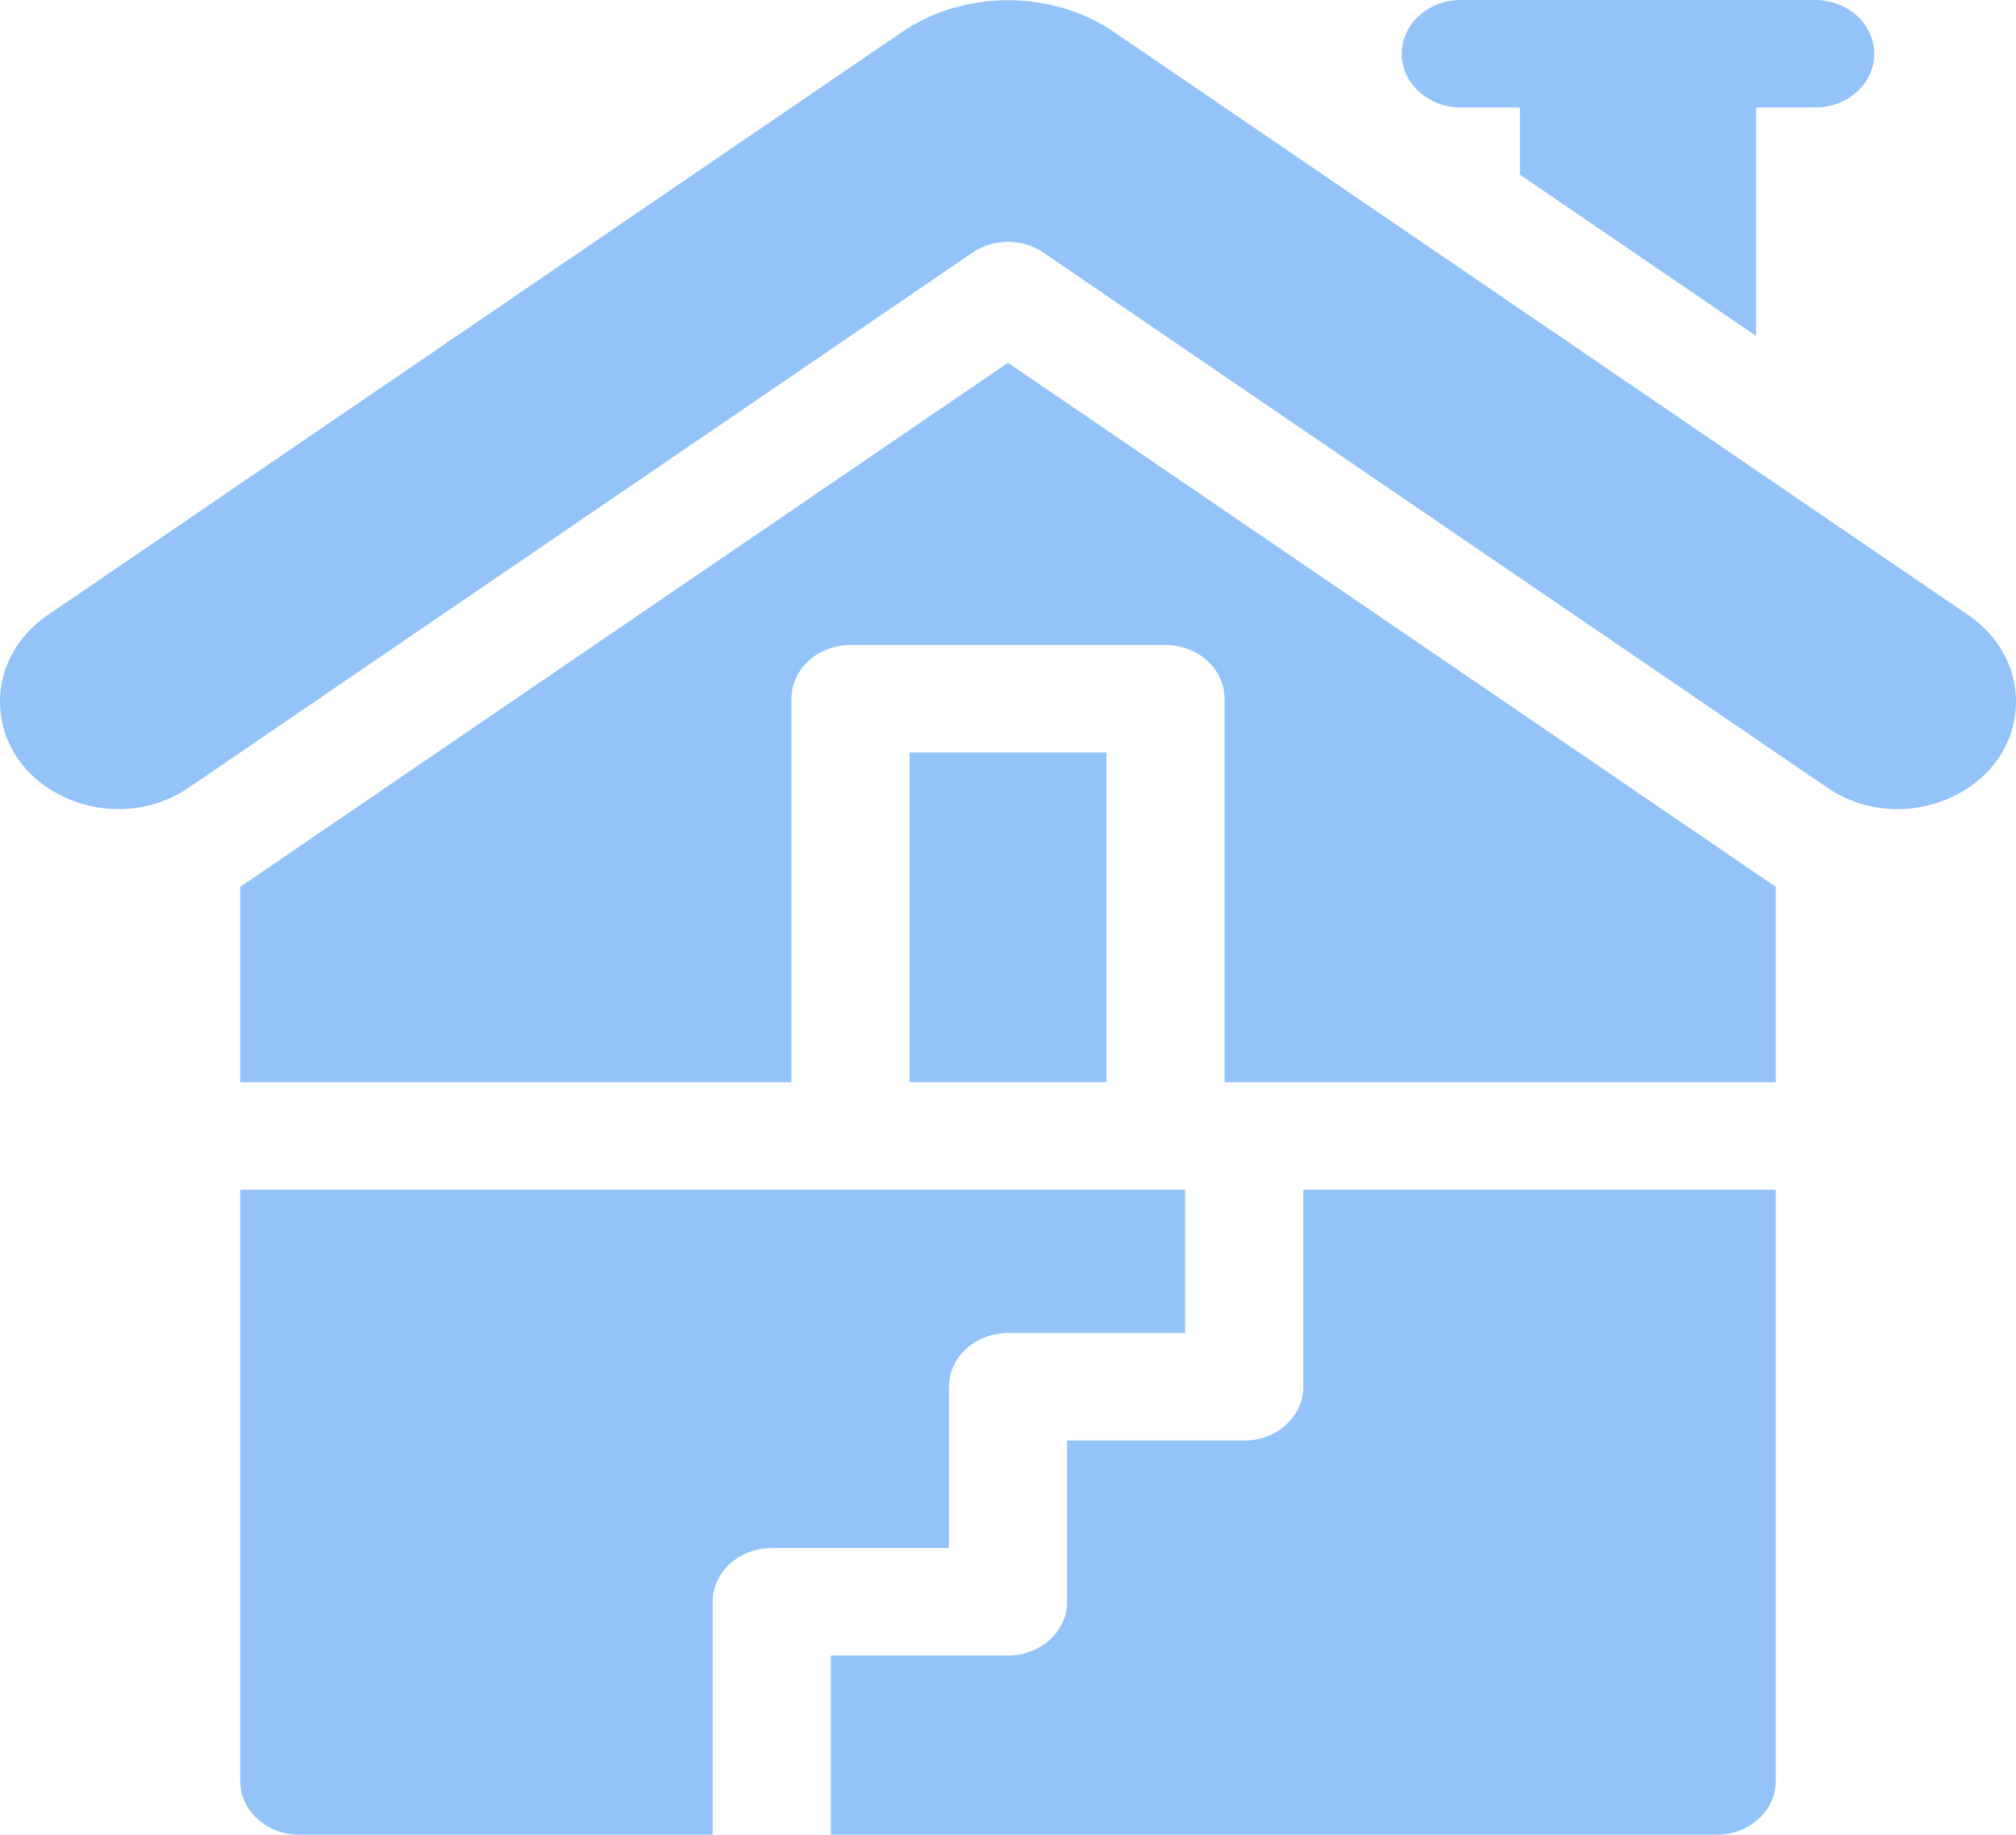 <svg width="78" height="71" viewBox="0 0 78 71" fill="none" xmlns="http://www.w3.org/2000/svg">
<g clip-path="url(#clip0_1603_119)">
<path d="M35.191 29.121H42.809V41.879H35.191V29.121Z" fill="#93C3F8"/>
<path d="M36.715 53.666C36.715 52.517 37.738 51.586 39 51.586H45.855V46.039H9.293V68.92C9.293 70.069 10.316 71 11.578 71H27.574V61.986C27.574 60.838 28.597 59.906 29.859 59.906H36.715V53.666Z" fill="#93C3F8"/>
<path d="M50.426 46.039V53.666C50.426 54.815 49.403 55.746 48.141 55.746H41.285V61.986C41.285 63.135 40.262 64.066 39 64.066H32.145V71H66.422C67.028 71 67.609 70.781 68.038 70.391C68.466 70.001 68.707 69.472 68.707 68.92L68.707 46.039H50.426Z" fill="#93C3F8"/>
<path d="M56.52 4.16H58.805V6.759L67.945 12.999V4.16H70.231C71.493 4.16 72.516 3.229 72.516 2.08C72.516 0.931 71.493 0 70.231 0H56.52C55.258 0 54.234 0.931 54.234 2.08C54.234 3.229 55.258 4.16 56.52 4.16V4.16Z" fill="#93C3F8"/>
<path d="M76.172 23.816L43.112 1.246C40.691 -0.404 37.309 -0.404 34.887 1.247L1.828 23.816C0.677 24.602 0 25.835 0 27.144C0 30.573 4.3 32.529 7.313 30.473L37.629 9.776C38.441 9.221 39.559 9.221 40.371 9.776L70.687 30.473C73.7 32.53 78 30.573 78 27.144C78 25.835 77.323 24.602 76.172 23.816Z" fill="#93C3F8"/>
<path d="M68.707 41.879V34.321L39 14.04L9.293 34.321V41.879H30.621V27.041C30.621 25.892 31.644 24.961 32.906 24.961H45.094C46.356 24.961 47.379 25.892 47.379 27.041V41.879H68.707Z" fill="#93C3F8"/>
</g>
<defs>
<clipPath id="clip0_1603_119">
<rect width="78" height="71" fill="white"/>
</clipPath>
</defs>
</svg>
